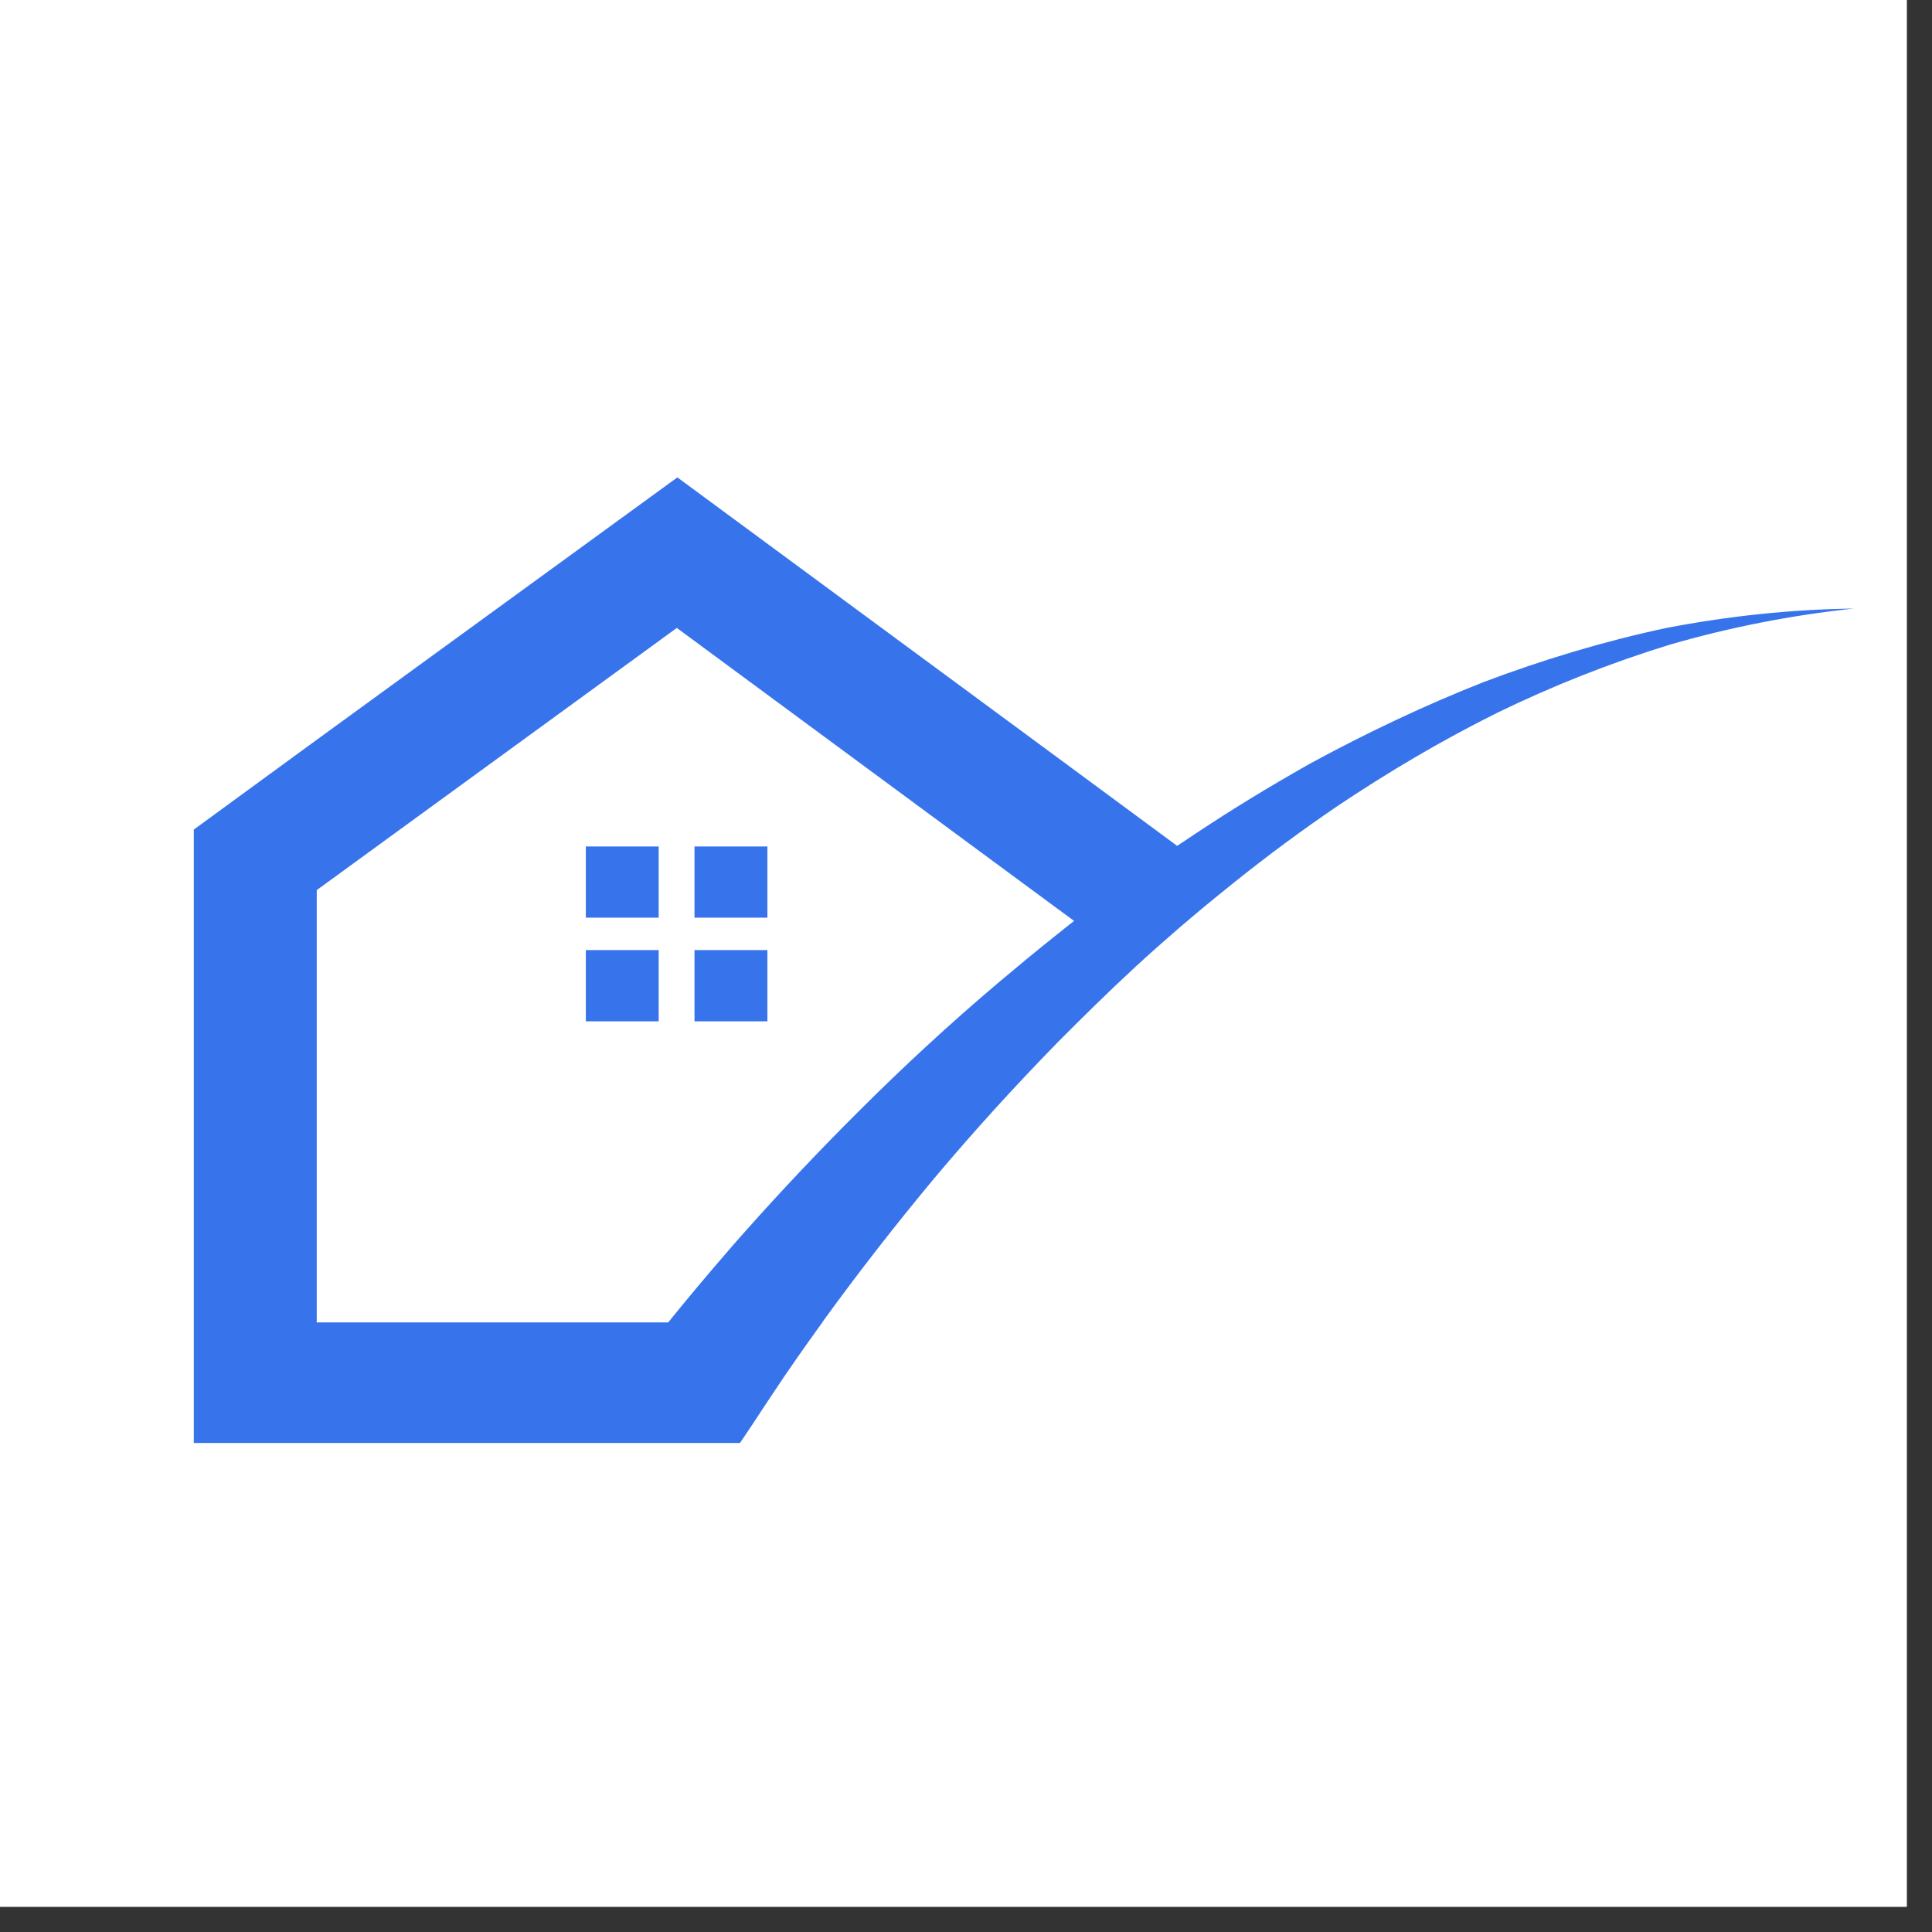 <svg xmlns="http://www.w3.org/2000/svg" xmlns:xlink="http://www.w3.org/1999/xlink" width="50" zoomAndPan="magnify" viewBox="0 0 37.5 37.5" height="50" preserveAspectRatio="xMidYMid meet" version="1.0"><rect x="0" y="0" width="37.5" height="37.5" fill="#333333" stroke="none"/><defs><clipPath id="faf8056c81"><path d="M 0 0 L 37.008 0 L 37.008 37.008 L 0 37.008 Z M 0 0 " clip-rule="nonzero"/></clipPath><clipPath id="b7498cff89"><path d="M 3.75 9.266 L 36 9.266 L 36 28.016 L 3.75 28.016 Z M 3.75 9.266 " clip-rule="nonzero"/></clipPath></defs><g clip-path="url(#faf8056c81)"><path fill="#ffffff" d="M 0 0 L 37.5 0 L 37.5 45 L 0 45 Z M 0 0 " fill-opacity="1" fill-rule="nonzero"/><path fill="#ffffff" d="M 0 0 L 37.5 0 L 37.5 37.5 L 0 37.5 Z M 0 0 " fill-opacity="1" fill-rule="nonzero"/><path fill="#ffffff" d="M 0 0 L 37.5 0 L 37.5 37.5 L 0 37.5 Z M 0 0 " fill-opacity="1" fill-rule="nonzero"/></g><g clip-path="url(#b7498cff89)"><path fill="#3774eb" d="M 32.332 12.191 C 31.129 12.449 29.945 12.805 28.789 13.242 C 27.641 13.695 26.523 14.227 25.438 14.816 C 25.324 14.879 25.211 14.945 25.102 15.008 C 24.367 15.43 23.648 15.879 22.949 16.352 C 22.914 16.371 22.883 16.398 22.848 16.418 L 20.508 14.691 L 13.148 9.266 L 6.148 14.359 L 3.762 16.102 L 3.762 28.008 L 14.363 28.008 L 14.605 27.648 C 14.723 27.469 14.84 27.289 14.961 27.109 C 15.281 26.621 15.617 26.145 15.961 25.668 C 15.961 25.664 15.961 25.664 15.965 25.66 C 15.98 25.641 15.996 25.617 16.012 25.594 C 16.688 24.664 17.398 23.754 18.137 22.867 C 18.891 21.969 19.684 21.098 20.504 20.258 C 20.508 20.25 20.516 20.242 20.523 20.238 C 21.02 19.738 21.523 19.242 22.043 18.762 C 22.324 18.504 22.605 18.254 22.895 18.004 C 22.973 17.938 23.047 17.875 23.125 17.809 C 23.402 17.574 23.688 17.34 23.973 17.113 C 24.617 16.598 25.277 16.109 25.961 15.645 C 26.953 14.98 27.984 14.371 29.059 13.836 C 30.137 13.312 31.258 12.867 32.414 12.512 C 33.574 12.176 34.77 11.941 35.984 11.812 C 34.766 11.828 33.543 11.957 32.332 12.191 Z M 20.508 18.145 C 20.129 18.445 19.758 18.754 19.387 19.066 C 18.445 19.863 17.539 20.699 16.668 21.57 C 15.906 22.328 15.168 23.109 14.453 23.914 C 14.348 24.031 14.246 24.148 14.141 24.27 C 13.742 24.73 13.352 25.195 12.969 25.668 L 6.148 25.668 L 6.148 17.277 L 13.137 12.188 L 20.508 17.625 L 20.848 17.875 C 20.73 17.965 20.621 18.055 20.508 18.145 Z M 20.508 18.145 " fill-opacity="1" fill-rule="nonzero"/></g><path fill="#3774eb" d="M 11.371 16.43 L 12.785 16.43 L 12.785 17.812 L 11.371 17.812 Z M 11.371 16.43 " fill-opacity="1" fill-rule="nonzero"/><path fill="#3774eb" d="M 13.48 16.43 L 14.895 16.43 L 14.895 17.812 L 13.48 17.812 Z M 13.48 16.43 " fill-opacity="1" fill-rule="nonzero"/><path fill="#3774eb" d="M 11.371 18.441 L 12.785 18.441 L 12.785 19.824 L 11.371 19.824 Z M 11.371 18.441 " fill-opacity="1" fill-rule="nonzero"/><path fill="#3774eb" d="M 13.48 18.441 L 14.895 18.441 L 14.895 19.824 L 13.48 19.824 Z M 13.48 18.441 " fill-opacity="1" fill-rule="nonzero"/></svg>